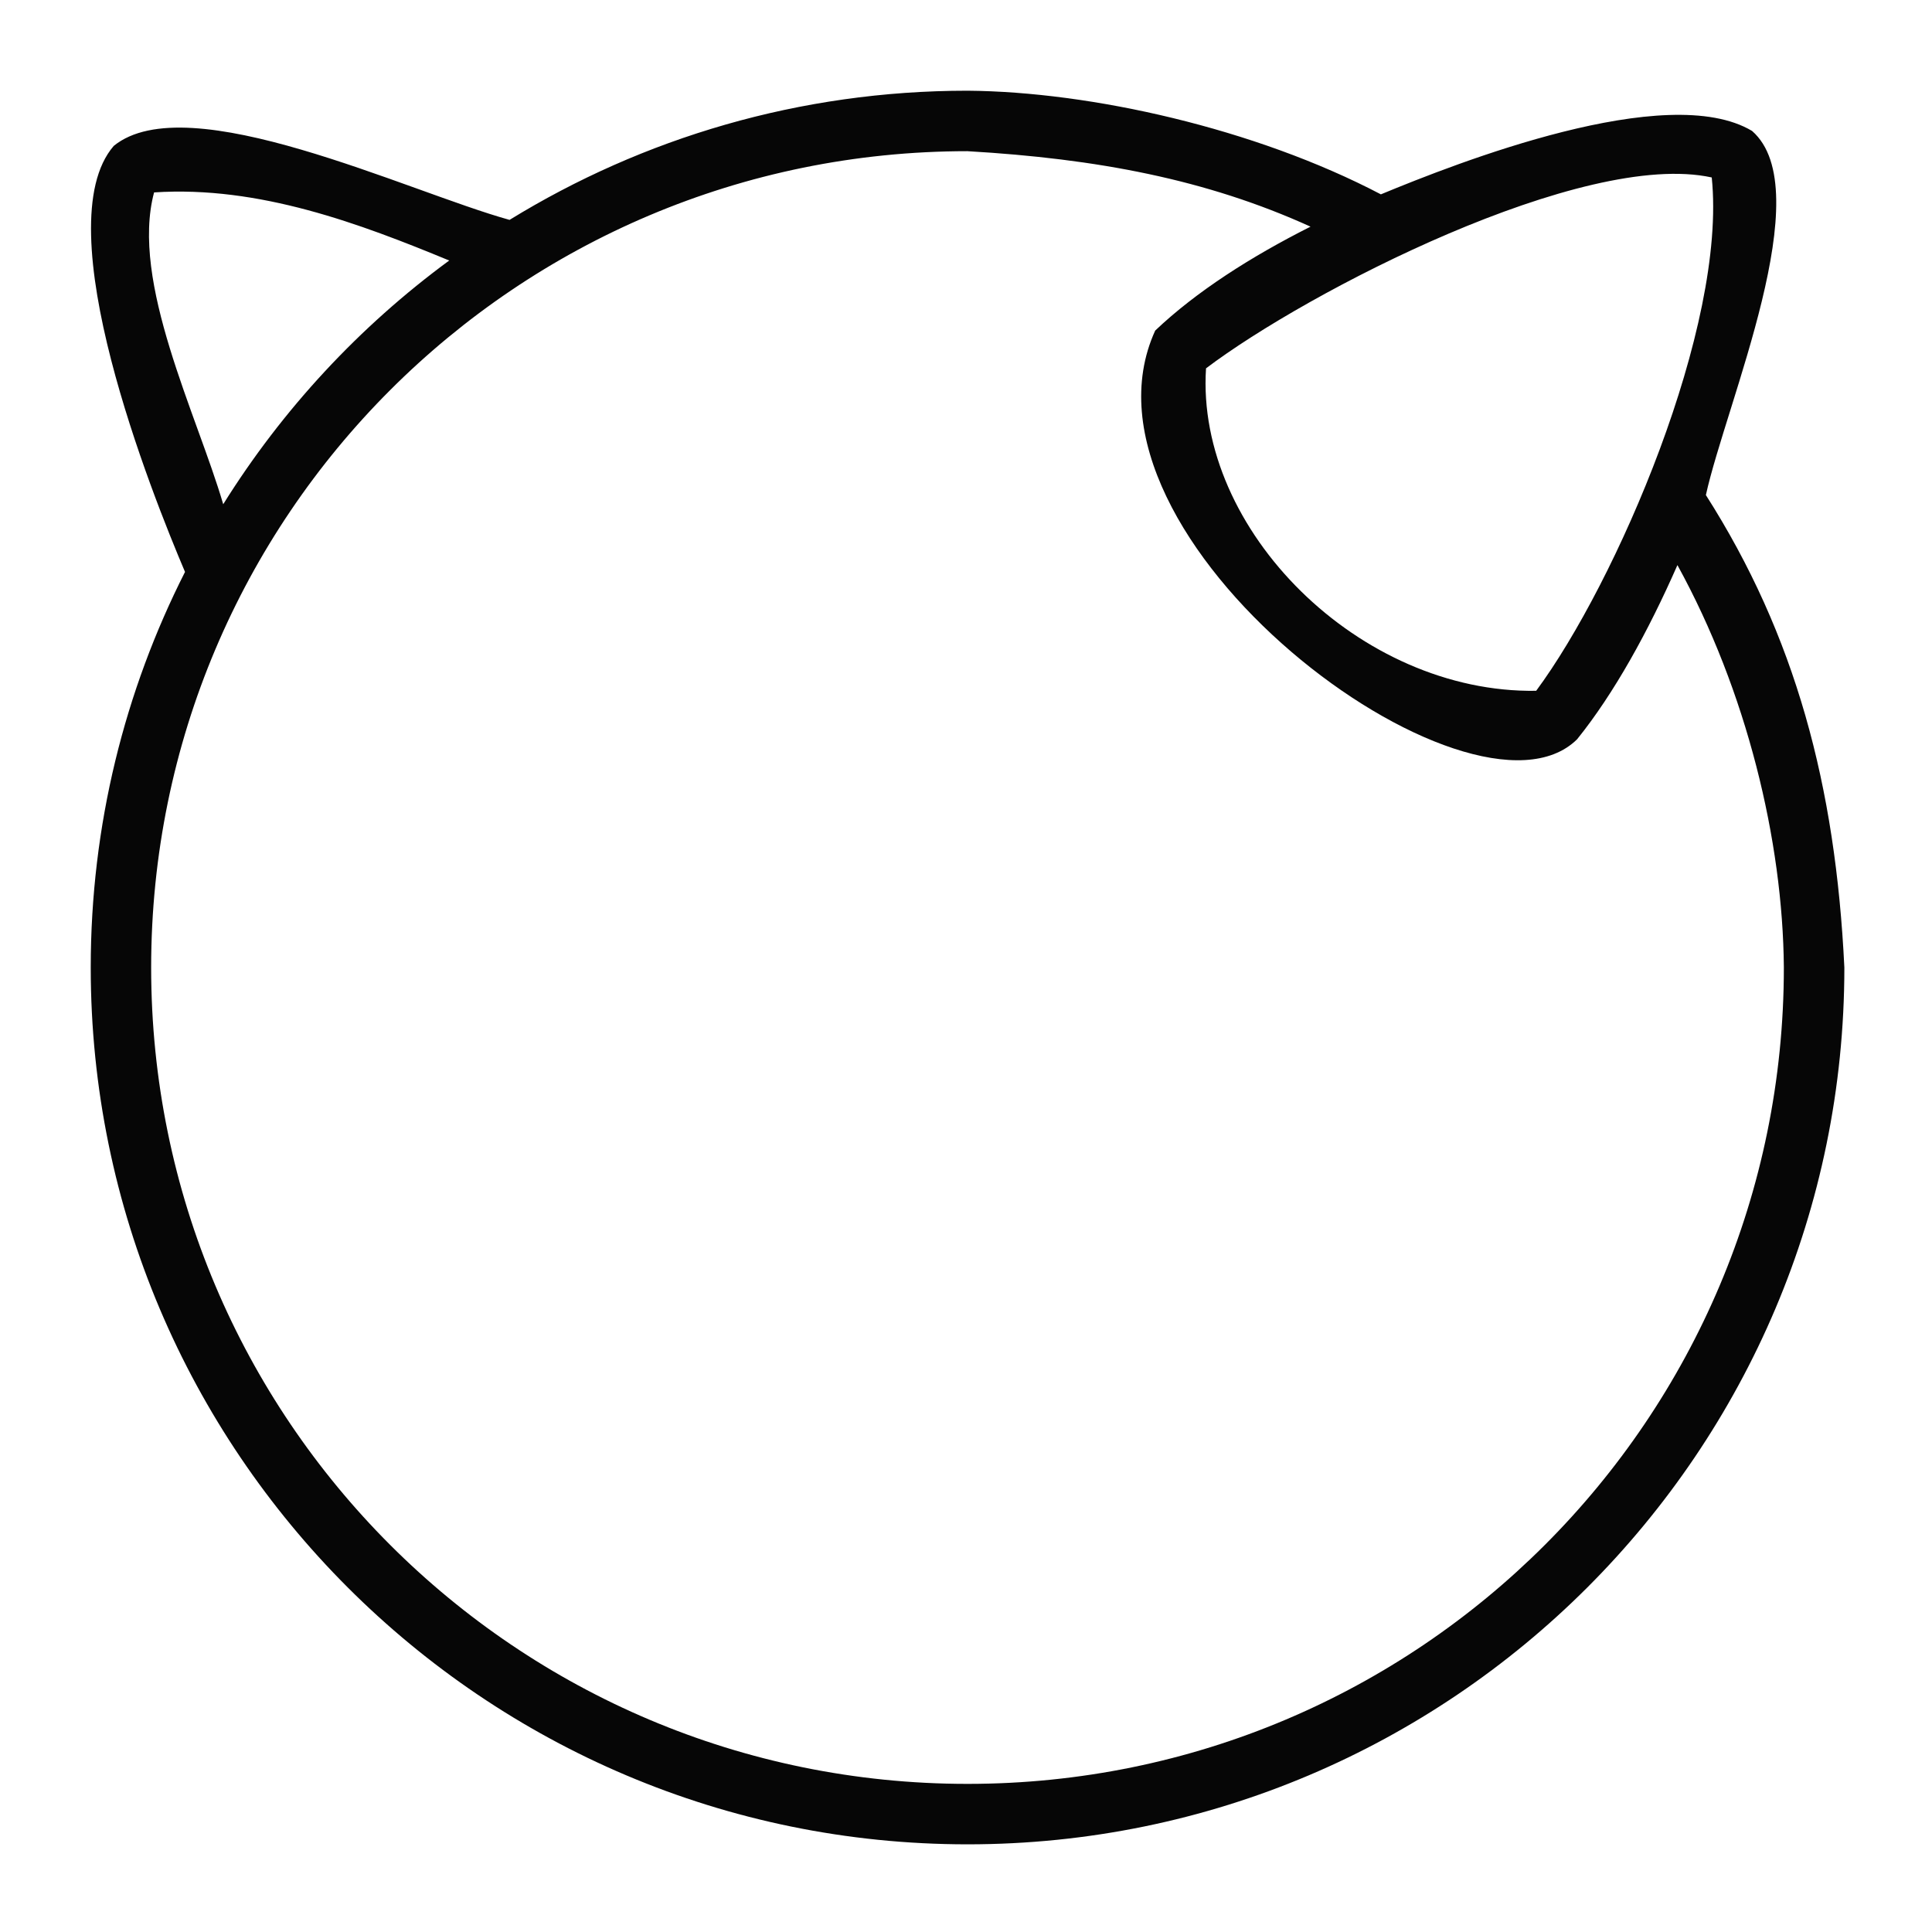 <?xml version="1.0" encoding="UTF-8" standalone="no"?>

<svg
   xmlns:dc="http://purl.org/dc/elements/1.1/"
   xmlns:cc="http://creativecommons.org/ns#"
   xmlns:rdf="http://www.w3.org/1999/02/22-rdf-syntax-ns#"
   xmlns:svg="http://www.w3.org/2000/svg"
   xmlns="http://www.w3.org/2000/svg"
   xmlns:sodipodi="http://sodipodi.sourceforge.net/DTD/sodipodi-0.dtd"
   xmlns:inkscape="http://www.inkscape.org/namespaces/inkscape"
   width="256"
   height="256"
   viewBox="0 0 67.733 67.733"
   version="1.1"
   id="svg8"
   inkscape:version="0.92.1 r15371"
   sodipodi:docname="freebsd.svg">
  <title id="title">FreeBSD</title>
  <defs id="defs" />
  <sodipodi:namedview
     id="base"
     inkscape:document-units="px"
     units="px"
     inkscape:pagecheckerboard="true"
     borderlayer="true" />
  <g
     inkscape:label="Layer"
     inkscape:groupmode="layer"
     id="layer"
     transform="translate(0,-229.267)">
    <path
       style="color:#000000;font-style:normal;font-variant:normal;font-weight:normal;font-stretch:normal;font-size:medium;line-height:normal;font-family:sans-serif;font-variant-ligatures:normal;font-variant-position:normal;font-variant-caps:normal;font-variant-numeric:normal;font-variant-alternates:normal;font-feature-settings:normal;text-indent:0;text-align:start;text-decoration:none;text-decoration-line:none;text-decoration-style:solid;text-decoration-color:#000000;letter-spacing:normal;word-spacing:normal;text-transform:none;writing-mode:lr-tb;direction:ltr;text-orientation:mixed;dominant-baseline:auto;baseline-shift:baseline;text-anchor:start;white-space:normal;shape-padding:0;clip-rule:nonzero;display:inline;overflow:visible;visibility:visible;opacity:1;isolation:auto;mix-blend-mode:normal;color-interpolation:sRGB;color-interpolation-filters:linearRGB;solid-color:#000000;solid-opacity:1;vector-effect:none;fill:#000000;fill-opacity:0.975;fill-rule:nonzero;stroke:none;stroke-width:8;stroke-linecap:round;stroke-linejoin:round;stroke-miterlimit:4;stroke-dasharray:none;stroke-dashoffset:0;stroke-opacity:1;color-rendering:auto;image-rendering:auto;shape-rendering:auto;text-rendering:auto;enable-background:accumulate"
       d="M 128.002,12 C 105.802,12 85.052,18.253 67.412,29.09 53.961,25.369 24.878,11.309 15.051,19.299 5.895,29.879 20.141,65.461 24.477,75.664 16.502,91.392 12.004,109.173 12.004,127.998 c 10e-7,64.018 51.98,116 115.998,116 64.018,0 116,-51.982 116,-116 -1.163,-24.101 -6.489,-43.936 -18.32,-62.504 2.683,-12.181 15.056,-40.344 6.109,-48.172 -11.256,-6.718 -39.082,4.241 -49.105,8.389 C 166.01,16.971 144.287,12.126 128.002,12 Z m 0,8.002 c 17.123,0.995 31.606,3.727 45.375,9.984 -7.876,3.965 -15.11,8.583 -20.549,13.748 -12.516,27.455 41.895,67.81 55.814,54.072 4.889,-6.062 9.402,-14.236 13.275,-23.045 9.163,16.655 13.951,36.46 14.08,53.236 0,59.694 -48.302,108.004 -107.996,108.004 -59.694,0 -108.004,-48.31 -108.004,-108.004 0,-59.694 48.31,-107.996 108.004,-107.996 z m 98.455,3.475 c 2.024,19.698 -12.635,53.604 -23.227,67.914 -23.331,0.366 -45.073,-21.262 -43.678,-42.66 13.406,-10.152 49.927,-28.973 66.904,-25.254 z M 59.43,34.465 C 47.535,43.204 37.368,54.154 29.531,66.709 26.054,54.83 17.213,37.289 20.385,25.455 c 13.893,-0.916 27.28,4.153 39.045,9.01 z"
       id="path"
       transform="matrix(0.265,0,0,0.265,0,229.267)"
       inkscape:connector-curvature="0"
       sodipodi:nodetypes="ccccsscccccccccccssccccccccc" />
  </g>
</svg>
